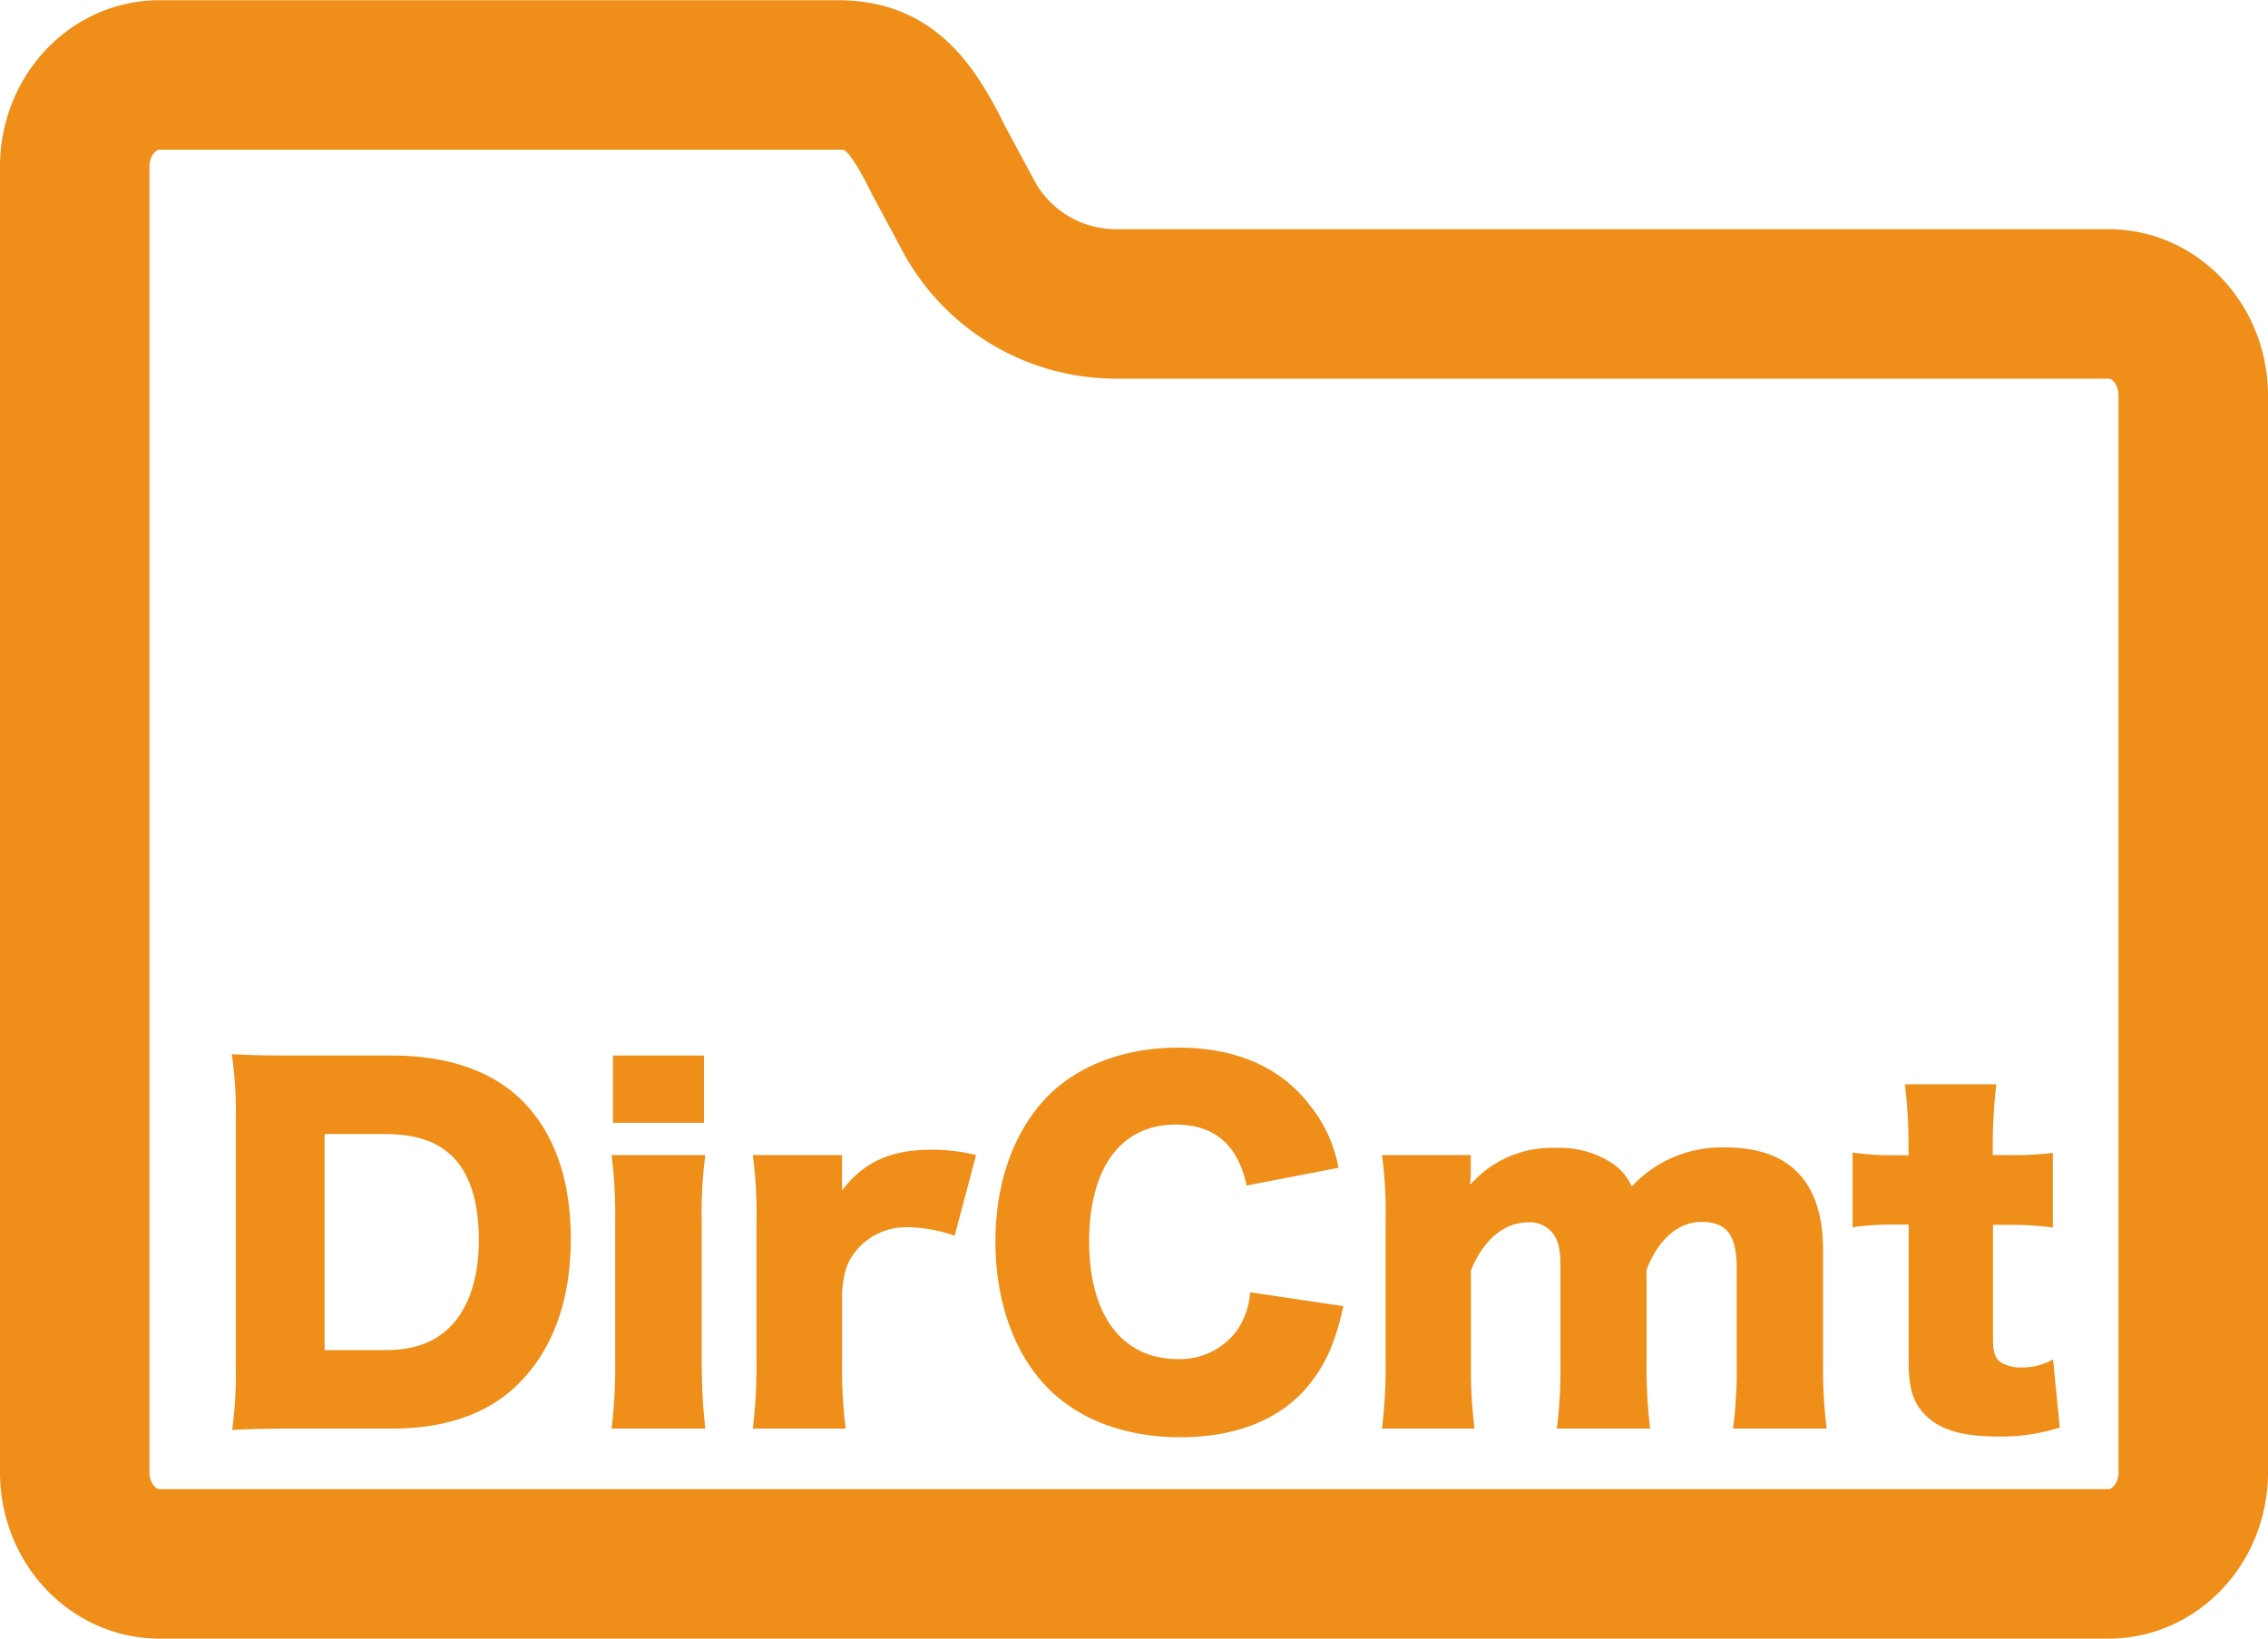 <svg xmlns="http://www.w3.org/2000/svg" viewBox="0 0 303.46 219.33">
  <path 
    d="M283.46,77.64H150.3a22.42,22.42,0,0,1-19.61-12.21l-3.79-7.06C122.8,50,119.65,47,113.39,47H22.68c-6.26,0-11.34,5.49-11.34,12.27V234c0,6.77,5.08,12.26,11.34,12.26H283.46c6.27,0,11.34-5.49,11.34-12.26V89.91C294.8,83.13,289.73,77.64,283.46,77.64Z" 
    transform="translate(-1.34 -36.97)" 
    fill="none" 
    stroke="#ef8e19" 
    stroke-miterlimit="10" 
    stroke-width="20"
  />
  <path 
    d="M32.89,186.87a51.54,51.54,0,0,0-.54-8.82c2.4.12,3.9.18,8.88.18H53.77c7.38,0,13.32,2,17.34,5.94,4.38,4.32,6.6,10.62,6.6,18.6,0,8.22-2.4,14.82-7,19.38-4,4-9.72,6-16.86,6H41.23c-4.62,0-6.3.06-8.82.18a57.26,57.26,0,0,0,.48-8.76Zm19.92,30.78c3.9,0,6.66-1,8.82-3.18,2.46-2.52,3.78-6.54,3.78-11.52s-1.14-8.82-3.48-11.16c-2.1-2.1-5-3.06-9.3-3.06H44.77v28.92Z" 
    transform="translate(-1.34 -36.97)" 
    fill="#ef8e19"
  />
  <path 
    d="M95.71,191.55a59.63,59.63,0,0,0-.48,9.06v18.48a81.86,81.86,0,0,0,.48,9.06H83.17a67.12,67.12,0,0,0,.48-9.06V200.61a64.33,64.33,0,0,0-.48-9.06Zm-.18-13.32v9H83.35v-9Z" 
    transform="translate(-1.34 -36.97)" 
    fill="#ef8e19"
  />
  <path 
    d="M129.07,202.35a19.37,19.37,0,0,0-6.12-1.14,8.62,8.62,0,0,0-7.14,3.24c-1.14,1.44-1.56,2.7-1.8,5.34v9.36a65.62,65.62,0,0,0,.48,9H102.07a67.12,67.12,0,0,0,.48-9.06V200.61a59.12,59.12,0,0,0-.48-9.06H114v4.74c2.94-3.84,6.54-5.46,12-5.46a24.22,24.22,0,0,1,5.94.72Z" 
    transform="translate(-1.34 -36.97)" 
    fill="#ef8e19"
  />
  <path 
    d="M168.13,195.63c-1.14-5.46-4.32-8.16-9.48-8.16-7.32,0-11.58,5.76-11.58,15.66s4.44,15.72,11.88,15.72a9.46,9.46,0,0,0,7.86-3.78,10.23,10.23,0,0,0,1.8-5.16l12.48,1.86c-1.14,5.1-2.46,8-5,11-3.72,4.26-9.54,6.54-16.8,6.54s-13.5-2.28-17.76-6.6c-4.44-4.5-7-11.52-7-19.56s2.52-15.06,7.26-19.74c4.14-4,10.2-6.24,17.22-6.24,7.74,0,13.8,2.64,17.7,7.86a18.53,18.53,0,0,1,3.72,8.22Z" 
    transform="translate(-1.34 -36.97)" 
    fill="#ef8e19"
  />
  <path 
    d="M186.25,228.15a66,66,0,0,0,.48-9.06V200.61a55.72,55.72,0,0,0-.48-9.06h11.88v2.52a6.2,6.2,0,0,1-.06.84v.6a14.53,14.53,0,0,1,11.46-4.92,12.78,12.78,0,0,1,7.68,2.16,7.38,7.38,0,0,1,2.46,3,16.42,16.42,0,0,1,12.6-5.22c8.58,0,13,4.68,13,13.74v14.88a66.18,66.18,0,0,0,.48,9H233.23a63.79,63.79,0,0,0,.48-9.06V206.73c0-4.5-1.32-6.24-4.74-6.24-3.06,0-5.82,2.4-7.32,6.42v12.24a67.9,67.9,0,0,0,.48,9H209.65a64.88,64.88,0,0,0,.48-9.06V206.73c0-2.52-.24-3.66-1-4.68a3.87,3.87,0,0,0-3.3-1.5c-3.24,0-6,2.34-7.68,6.42v12.12a67.69,67.69,0,0,0,.48,9.06Z" 
    transform="translate(-1.34 -36.97)" 
    fill="#ef8e19"
  />
  <path 
    d="M256.69,190.29a61.16,61.16,0,0,0-.48-8.22h12.24a69.72,69.72,0,0,0-.48,8.22v1.26h2.16a41,41,0,0,0,5.88-.3v10a38.76,38.76,0,0,0-5.52-.36H268v15.36c0,1.68.3,2.52,1.08,3.06a5.21,5.21,0,0,0,2.76.66,8.28,8.28,0,0,0,4.2-1.08l.9,9.12a25.81,25.81,0,0,1-8.28,1.2c-4.08,0-6.9-.66-8.82-2.1-2.28-1.74-3.12-3.78-3.12-7.86V200.85h-2.28a36.27,36.27,0,0,0-5.22.36v-10a36.18,36.18,0,0,0,5.34.36h2.16Z" 
    transform="translate(-1.34 -36.97)" 
    fill="#ef8e19"
  />
</svg>